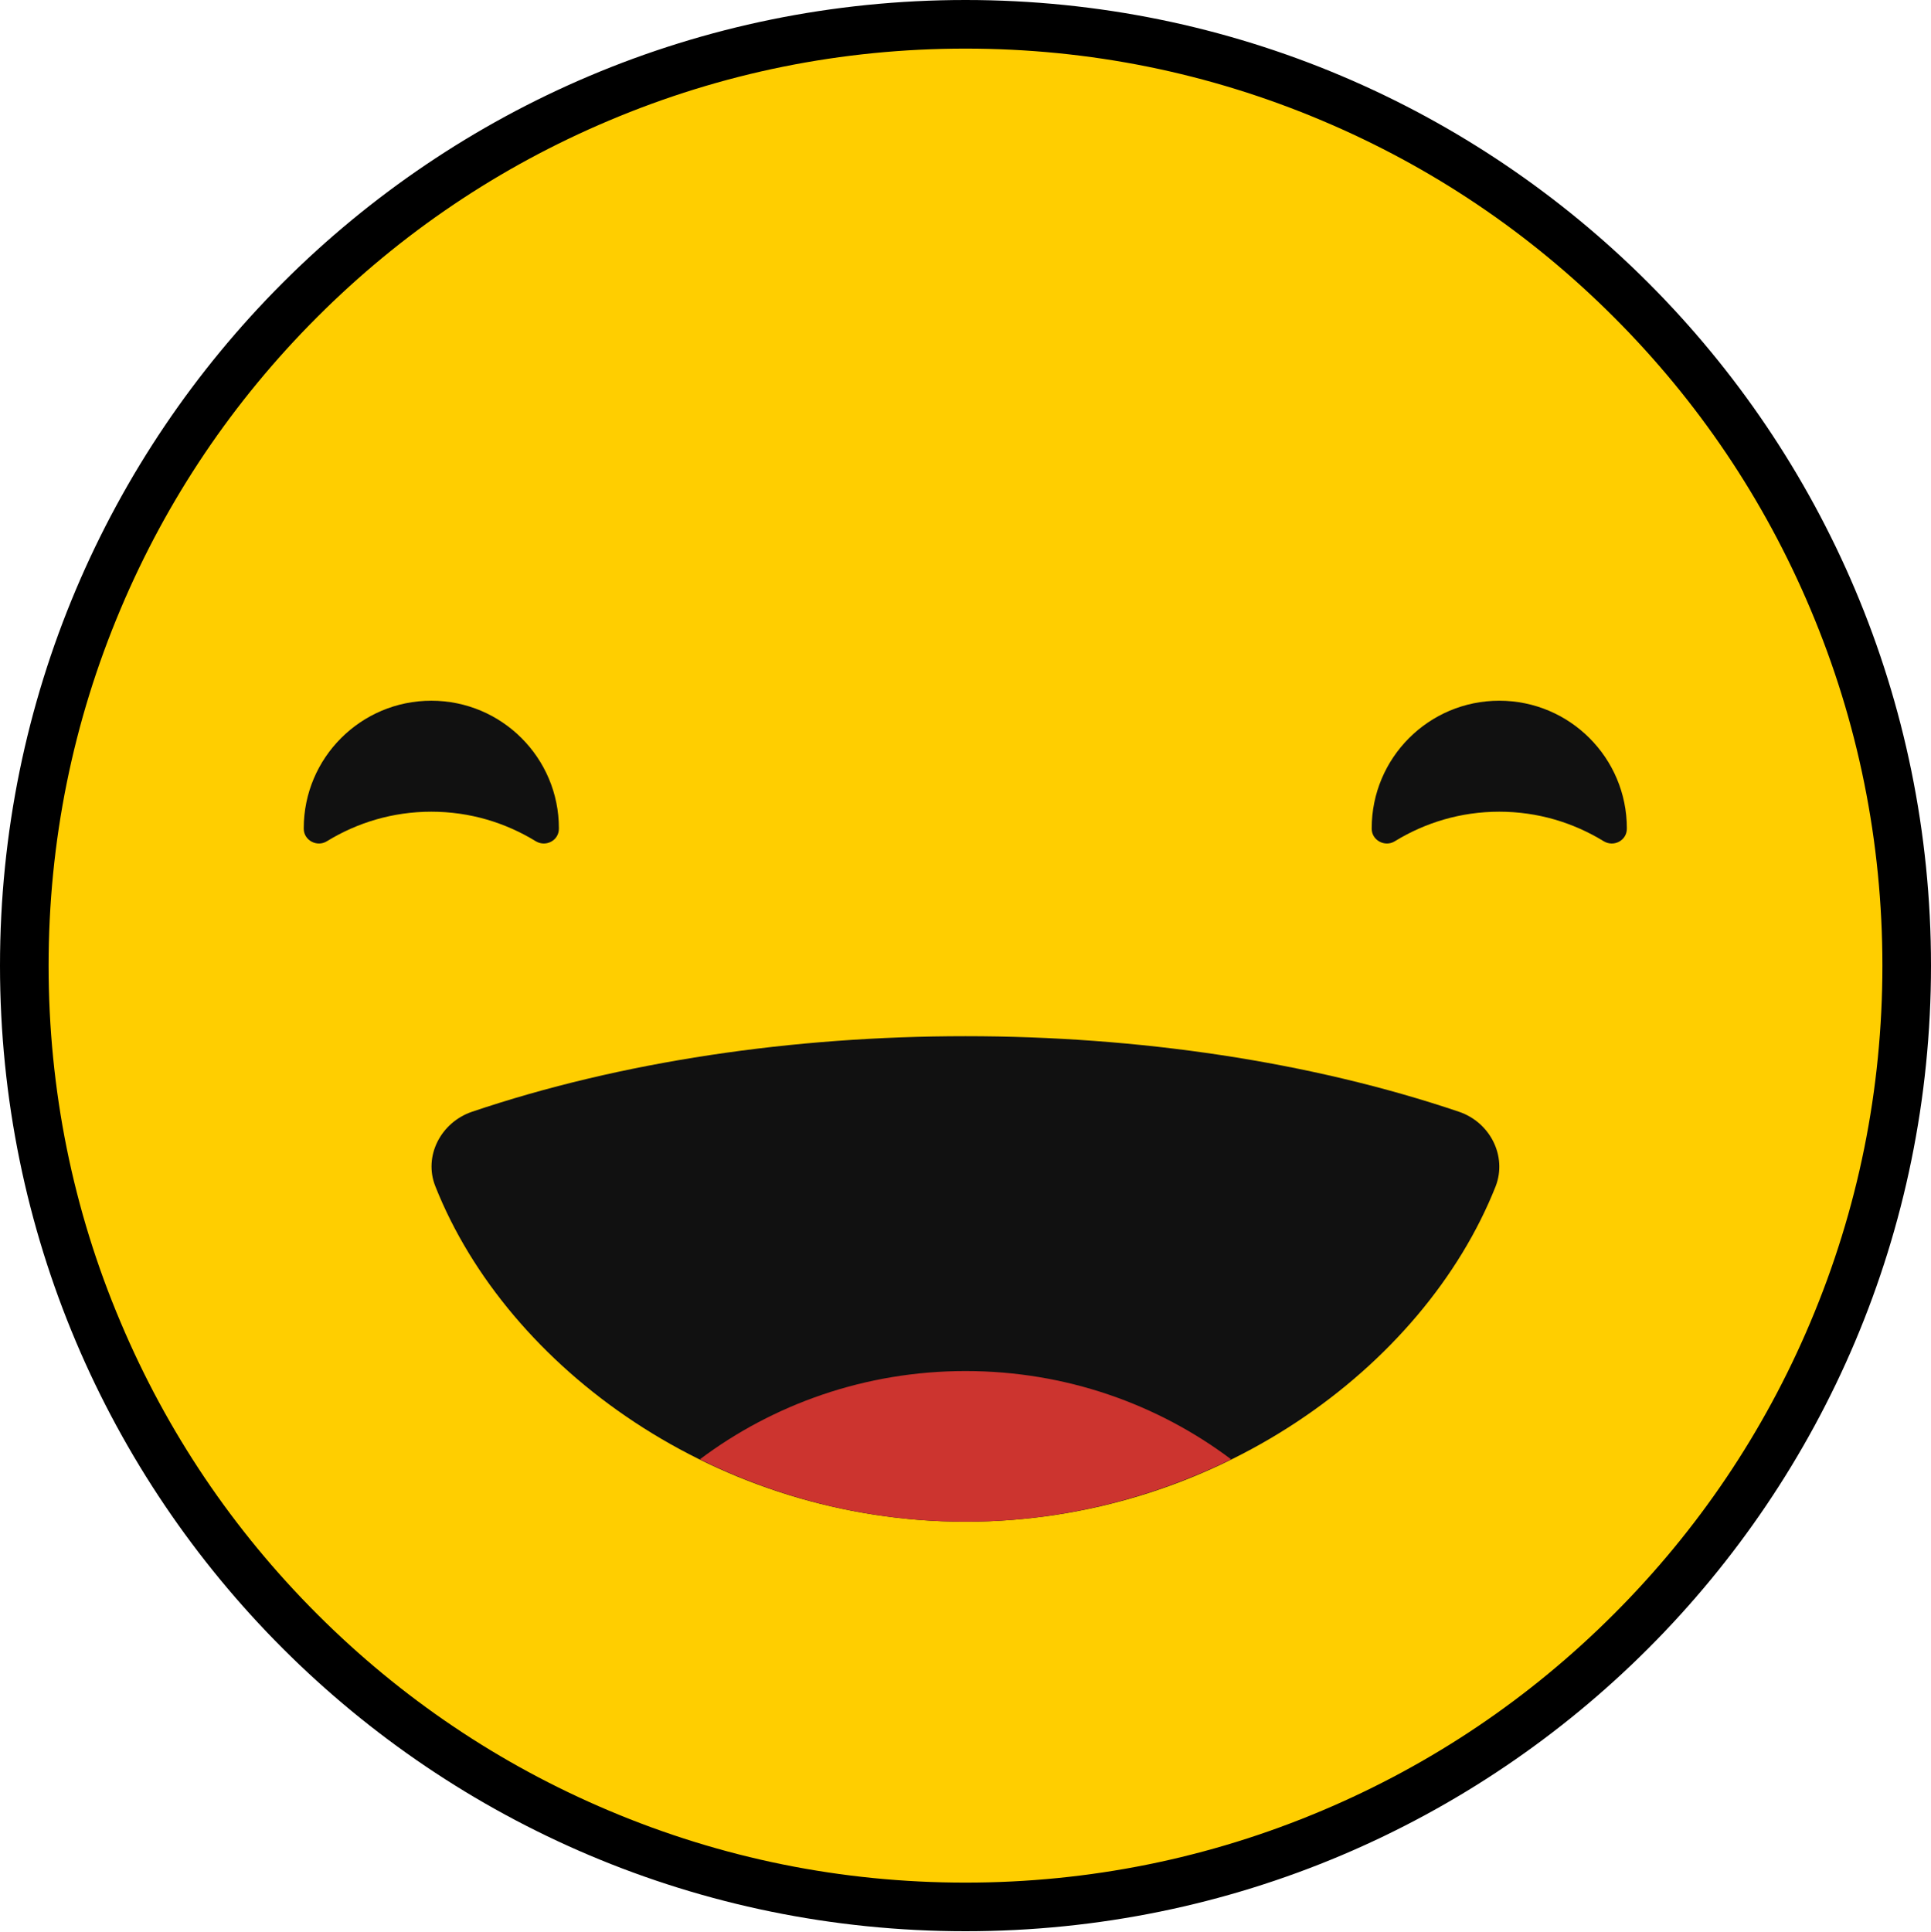 <?xml version="1.0" encoding="utf-8"?>
<!-- Generator: Adobe Illustrator 21.0.0, SVG Export Plug-In . SVG Version: 6.00 Build 0)  -->
<svg version="1.1" id="Layer_1" xmlns="http://www.w3.org/2000/svg" xmlns:xlink="http://www.w3.org/1999/xlink" x="0px" y="0px"
	 viewBox="0 0 476.8 476.9" style="enable-background:new 0 0 476.8 476.9;" xml:space="preserve">
<style type="text/css">
	.st0{fill:#FFCE00;}
	.st1{fill:#111111;}
	.st2{fill:#CC342F;}
</style>
<path class="st0" d="M238.4,470.9c-62.1,0-120.5-24.2-164.3-68.1S6,300.5,6,238.4C6,176.3,30.2,118,74.1,74.1S176.3,6,238.4,6
	c62.1,0,120.5,24.2,164.4,68.1c43.9,43.9,68.1,102.3,68.1,164.3c0,62.1-24.2,120.5-68.1,164.4C358.9,446.7,300.5,470.9,238.4,470.9"
	/>
<path d="M238.4,12c30.6,0,60.2,6,88.1,17.8c27,11.4,51.2,27.7,72,48.5c20.8,20.8,37.1,45,48.5,72c11.8,27.9,17.8,57.6,17.8,88.1
	c0,30.6-6,60.2-17.8,88.1c-11.4,27-27.7,51.2-48.5,72c-20.8,20.8-45,37.1-72,48.5c-27.9,11.8-57.6,17.8-88.1,17.8
	c-30.6,0-60.2-6-88.1-17.8c-27-11.4-51.2-27.7-72-48.5c-20.8-20.8-37.1-45-48.5-72C18,298.7,12,269,12,238.4
	c0-30.6,6-60.2,17.8-88.1c11.4-27,27.7-51.2,48.5-72c20.8-20.8,45-37.1,72-48.5C178.2,18,207.8,12,238.4,12 M238.4,0
	C106.7,0,0,106.7,0,238.4c0,131.7,106.7,238.4,238.4,238.4c131.7,0,238.4-106.7,238.4-238.4C476.8,106.7,370.1,0,238.4,0"/>
<path class="st1" d="M396,207.7c2.5,1.5,5.7-0.2,5.7-3.1v-0.1c0-17.4-14.1-31.5-31.5-31.5c-17.4,0-31.5,14.1-31.5,31.5v0.1
	c0,2.9,3.3,4.6,5.7,3.1c7.5-4.6,16.3-7.3,25.8-7.3C379.7,200.4,388.5,203.1,396,207.7"/>
<path class="st1" d="M132.3,207.7c2.5,1.5,5.7-0.2,5.7-3.1v-0.1c0-17.4-14.1-31.5-31.5-31.5c-17.4,0-31.5,14.1-31.5,31.5v0.1
	c0,2.9,3.3,4.6,5.7,3.1c7.5-4.6,16.3-7.3,25.8-7.3C116,200.4,124.8,203.1,132.3,207.7"/>
<path class="st1" d="M116.5,274.5c-7.6,2.6-12,10.9-9,18.4c17.8,44.9,69.8,82.8,130.9,82.8c61.1,0,113.1-37.9,130.9-82.8
	c2.9-7.5-1.4-15.8-9-18.4C286.7,249.6,190.1,249.6,116.5,274.5"/>
<path class="st2" d="M172.8,360.3c19.5,9.6,41.8,15.4,65.6,15.4c23.7,0,46-5.8,65.6-15.4c-18.1-13.6-40.8-21.8-65.6-21.8
	C213.7,338.5,190.9,346.7,172.8,360.3"/>
</svg>
